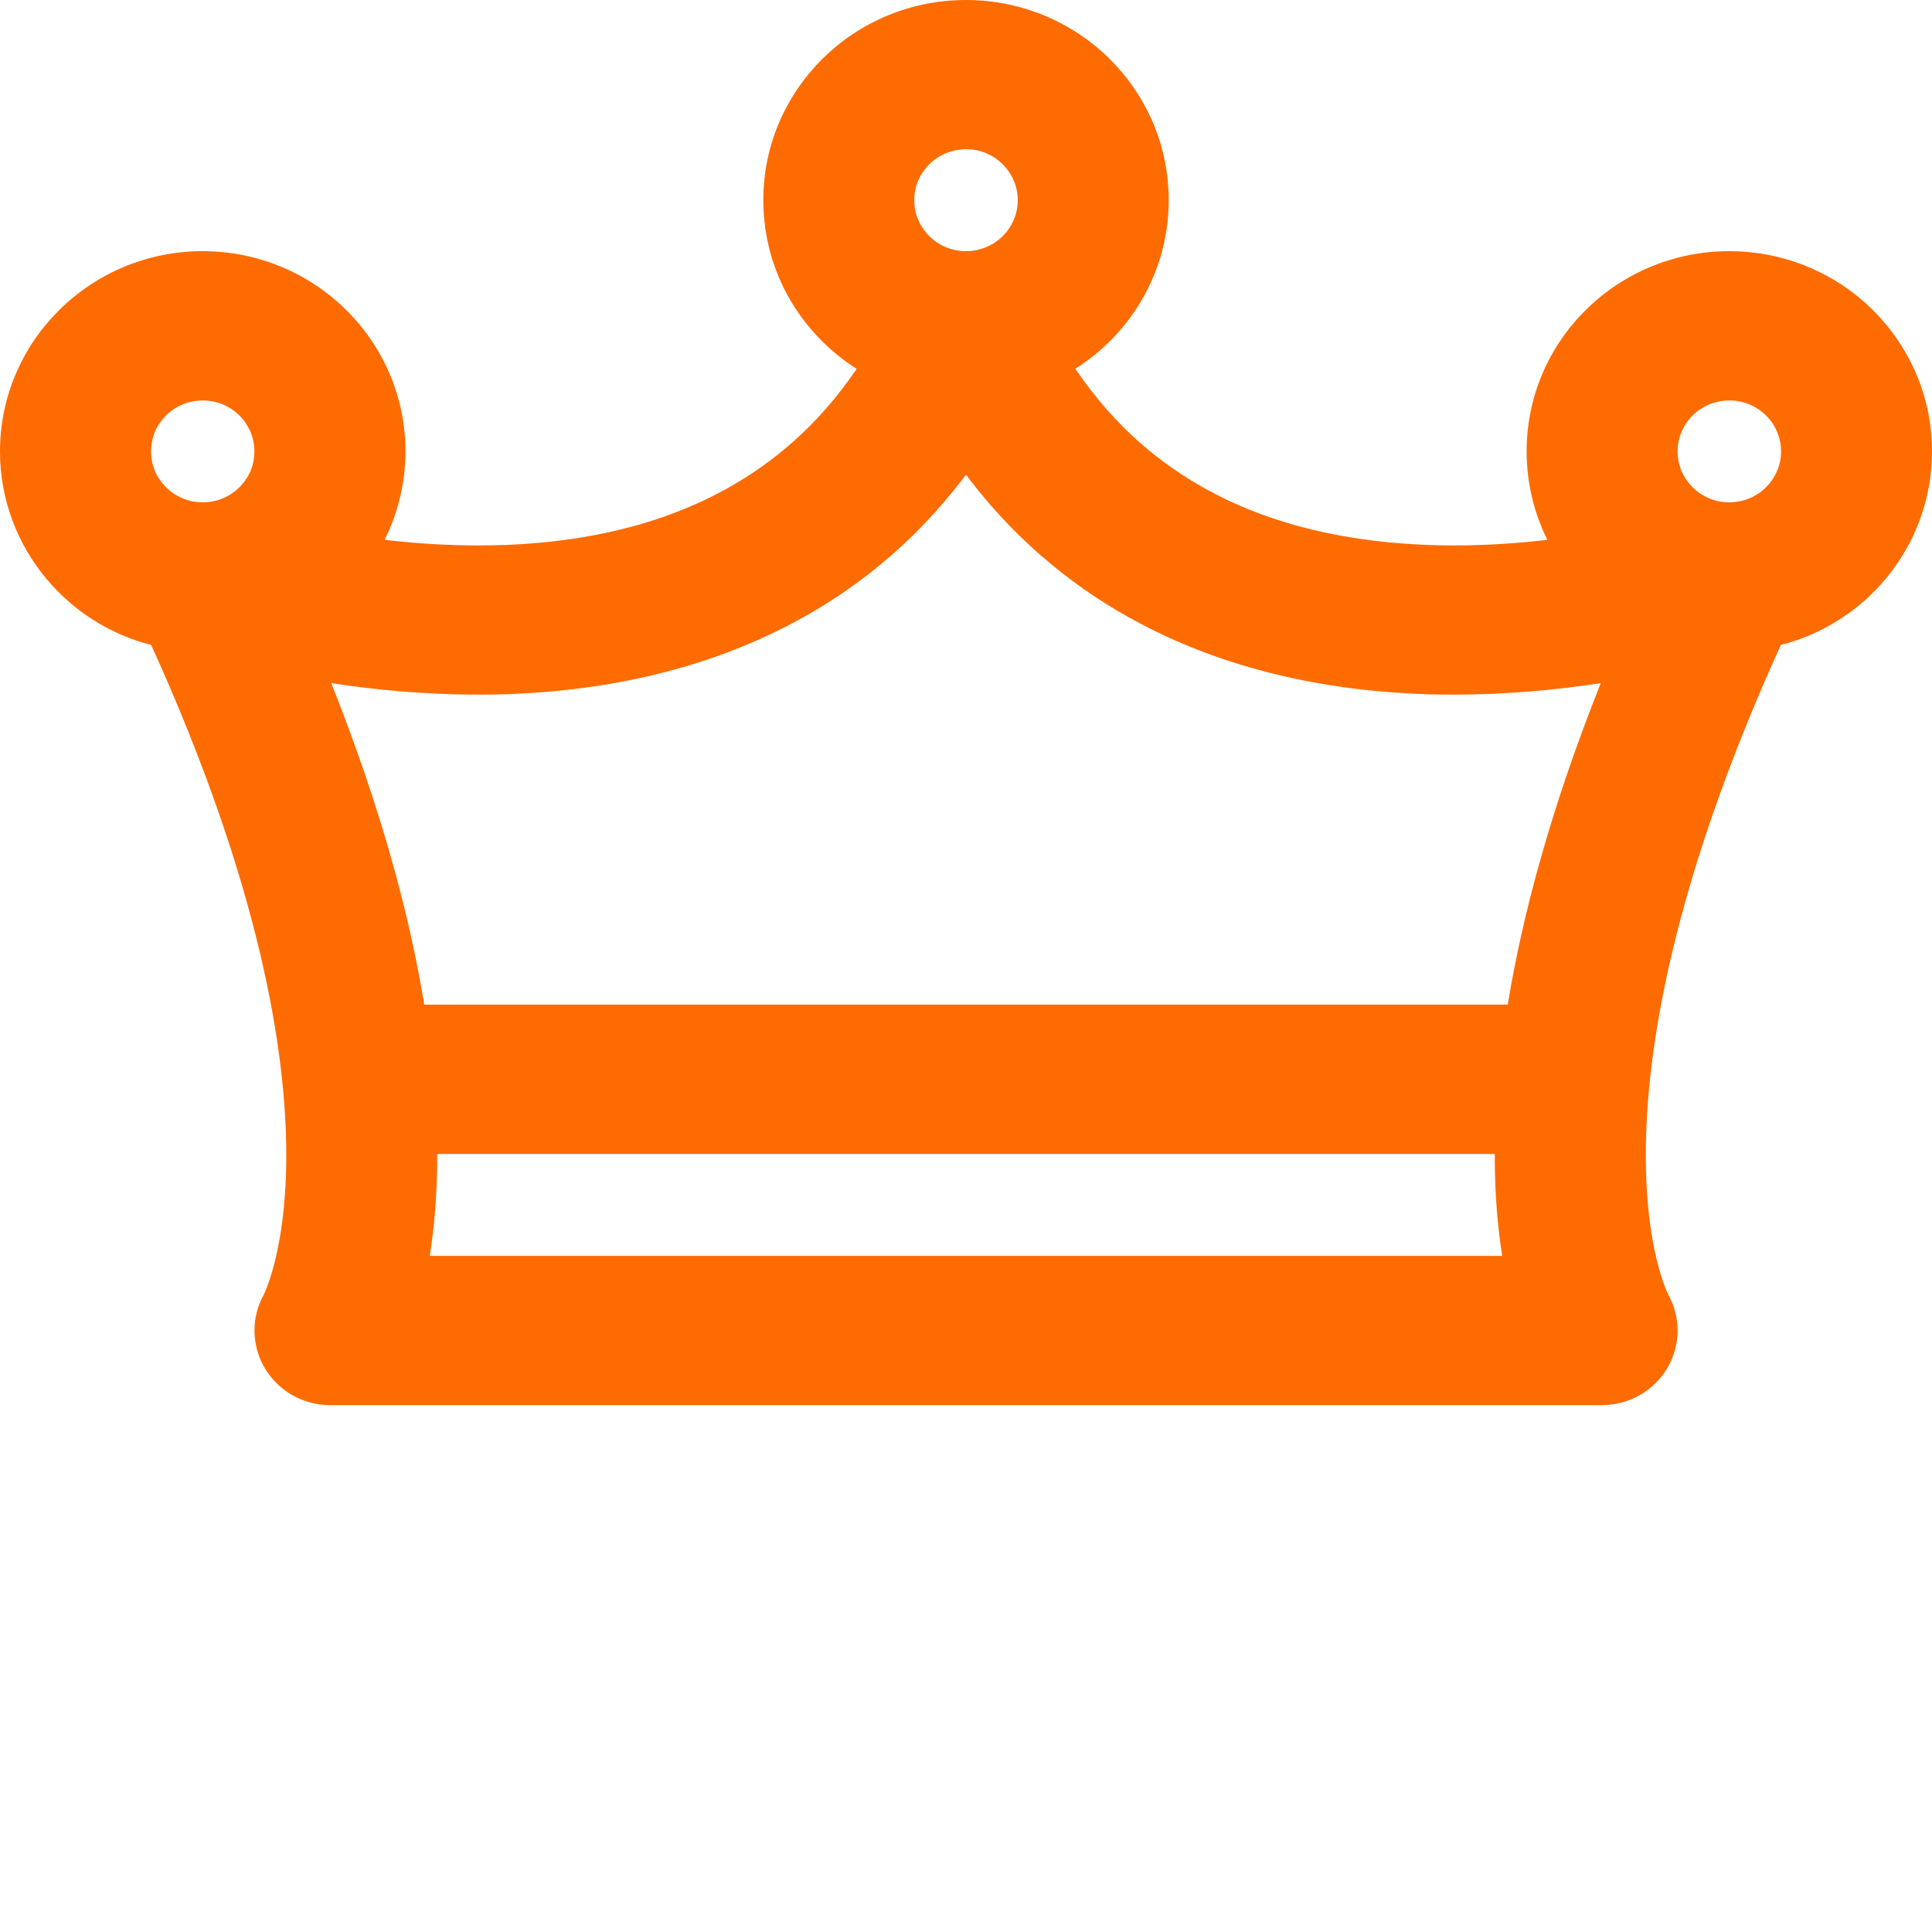 <svg width="22" height="22" viewBox="0 0 22 22" fill="none" xmlns="http://www.w3.org/2000/svg">
    <path
        d="M21.818 4.252C21.643 3.843 21.35 3.495 20.982 3.249C20.614 3.004 20.169 2.86 19.692 2.86C19.055 2.86 18.477 3.115 18.06 3.527C17.851 3.733 17.682 3.979 17.565 4.252C17.448 4.525 17.384 4.825 17.384 5.14C17.384 5.501 17.469 5.843 17.62 6.147C17.289 6.186 16.929 6.211 16.555 6.211C16.447 6.211 16.338 6.209 16.229 6.204C15.47 6.173 14.689 6.031 13.978 5.695C13.623 5.526 13.284 5.309 12.97 5.032C12.709 4.8 12.465 4.524 12.245 4.199C12.529 4.019 12.77 3.78 12.951 3.498C13.177 3.146 13.309 2.727 13.308 2.28C13.308 1.965 13.244 1.665 13.127 1.392C12.951 0.982 12.658 0.634 12.29 0.389C11.922 0.144 11.477 0 11 0C10.364 0 9.785 0.255 9.368 0.667C9.16 0.873 8.991 1.119 8.873 1.392C8.756 1.665 8.692 1.965 8.692 2.28C8.692 2.727 8.823 3.147 9.049 3.499C9.23 3.78 9.471 4.02 9.755 4.2C9.535 4.525 9.291 4.8 9.029 5.032C8.56 5.448 8.032 5.728 7.477 5.912C6.922 6.096 6.34 6.181 5.771 6.205C5.662 6.209 5.553 6.211 5.445 6.211C5.071 6.211 4.711 6.186 4.38 6.147C4.531 5.843 4.617 5.501 4.617 5.14C4.617 4.826 4.552 4.525 4.435 4.252C4.259 3.843 3.967 3.495 3.599 3.25C3.231 3.004 2.785 2.86 2.308 2.86C1.672 2.86 1.093 3.116 0.677 3.528C0.468 3.734 0.299 3.979 0.182 4.252C0.065 4.525 0 4.826 0 5.14C0 5.689 0.198 6.195 0.526 6.588C0.83 6.953 1.245 7.222 1.722 7.345C2.966 10.088 3.259 11.978 3.26 13.152C3.26 13.768 3.179 14.192 3.109 14.444C3.074 14.571 3.041 14.655 3.022 14.701C3.013 14.724 3.006 14.737 3.004 14.741L3.003 14.744C2.933 14.87 2.898 15.011 2.898 15.15C2.898 15.297 2.936 15.444 3.013 15.575C3.167 15.838 3.45 16 3.757 16H18.243C18.55 16 18.834 15.838 18.988 15.575C19.064 15.444 19.103 15.297 19.103 15.15C19.103 15.01 19.067 14.87 18.997 14.743L18.996 14.74C18.994 14.737 18.988 14.724 18.978 14.701C18.959 14.656 18.926 14.571 18.891 14.445C18.821 14.192 18.741 13.769 18.741 13.152C18.741 11.978 19.034 10.088 20.278 7.345C20.755 7.222 21.171 6.953 21.474 6.589C21.802 6.196 22 5.69 22 5.14C22 4.826 21.935 4.525 21.818 4.252V4.252ZM10.457 2.054C10.501 1.951 10.576 1.861 10.67 1.799C10.764 1.736 10.877 1.7 11 1.699C11.164 1.699 11.31 1.764 11.417 1.87C11.47 1.922 11.513 1.985 11.543 2.054C11.573 2.123 11.589 2.199 11.589 2.28C11.589 2.36 11.573 2.436 11.543 2.505C11.499 2.609 11.424 2.698 11.33 2.761C11.236 2.823 11.123 2.86 11 2.86C10.836 2.86 10.69 2.795 10.583 2.69C10.53 2.637 10.487 2.574 10.457 2.505C10.427 2.436 10.411 2.361 10.411 2.28C10.411 2.199 10.427 2.124 10.457 2.055V2.054ZM17.169 11.44H4.831C4.665 10.424 4.341 9.209 3.772 7.779C4.263 7.854 4.833 7.91 5.445 7.91C5.576 7.91 5.708 7.908 5.842 7.902C6.743 7.865 7.728 7.694 8.666 7.271C9.135 7.06 9.592 6.786 10.019 6.434C10.37 6.146 10.7 5.804 11 5.405C11.3 5.805 11.63 6.146 11.981 6.434C12.621 6.961 13.329 7.315 14.044 7.543C14.76 7.771 15.482 7.874 16.158 7.902C16.292 7.908 16.424 7.91 16.555 7.91C17.167 7.91 17.737 7.854 18.228 7.779C17.659 9.209 17.335 10.424 17.169 11.44H17.169ZM4.979 13.14H17.021C17.021 13.144 17.021 13.148 17.021 13.152C17.021 13.599 17.055 13.98 17.106 14.301H4.894C4.944 13.98 4.979 13.599 4.979 13.152C4.979 13.148 4.979 13.144 4.979 13.14H4.979ZM19.694 5.72H19.689C19.526 5.72 19.381 5.654 19.274 5.549C19.221 5.496 19.178 5.434 19.148 5.365C19.119 5.296 19.103 5.221 19.103 5.14C19.103 5.059 19.119 4.984 19.149 4.915C19.193 4.811 19.268 4.722 19.362 4.659C19.456 4.596 19.569 4.56 19.692 4.56C19.855 4.56 20.001 4.624 20.109 4.73C20.162 4.782 20.205 4.845 20.235 4.914C20.264 4.983 20.281 5.059 20.281 5.14C20.281 5.22 20.265 5.296 20.235 5.365C20.191 5.468 20.116 5.557 20.023 5.62C19.929 5.683 19.817 5.719 19.695 5.72L19.694 5.72ZM1.765 4.915C1.809 4.811 1.884 4.722 1.979 4.659C2.073 4.596 2.185 4.56 2.308 4.56C2.472 4.56 2.618 4.624 2.725 4.73C2.779 4.783 2.821 4.846 2.851 4.915C2.881 4.984 2.897 5.059 2.897 5.14C2.897 5.22 2.881 5.296 2.852 5.365C2.807 5.469 2.733 5.557 2.639 5.62C2.546 5.683 2.434 5.72 2.311 5.72H2.306C2.143 5.72 1.997 5.654 1.891 5.549C1.838 5.496 1.795 5.434 1.765 5.365C1.736 5.296 1.72 5.221 1.72 5.14C1.72 5.059 1.736 4.984 1.766 4.915H1.765Z"
        fill="#FE6B01" />
</svg>

